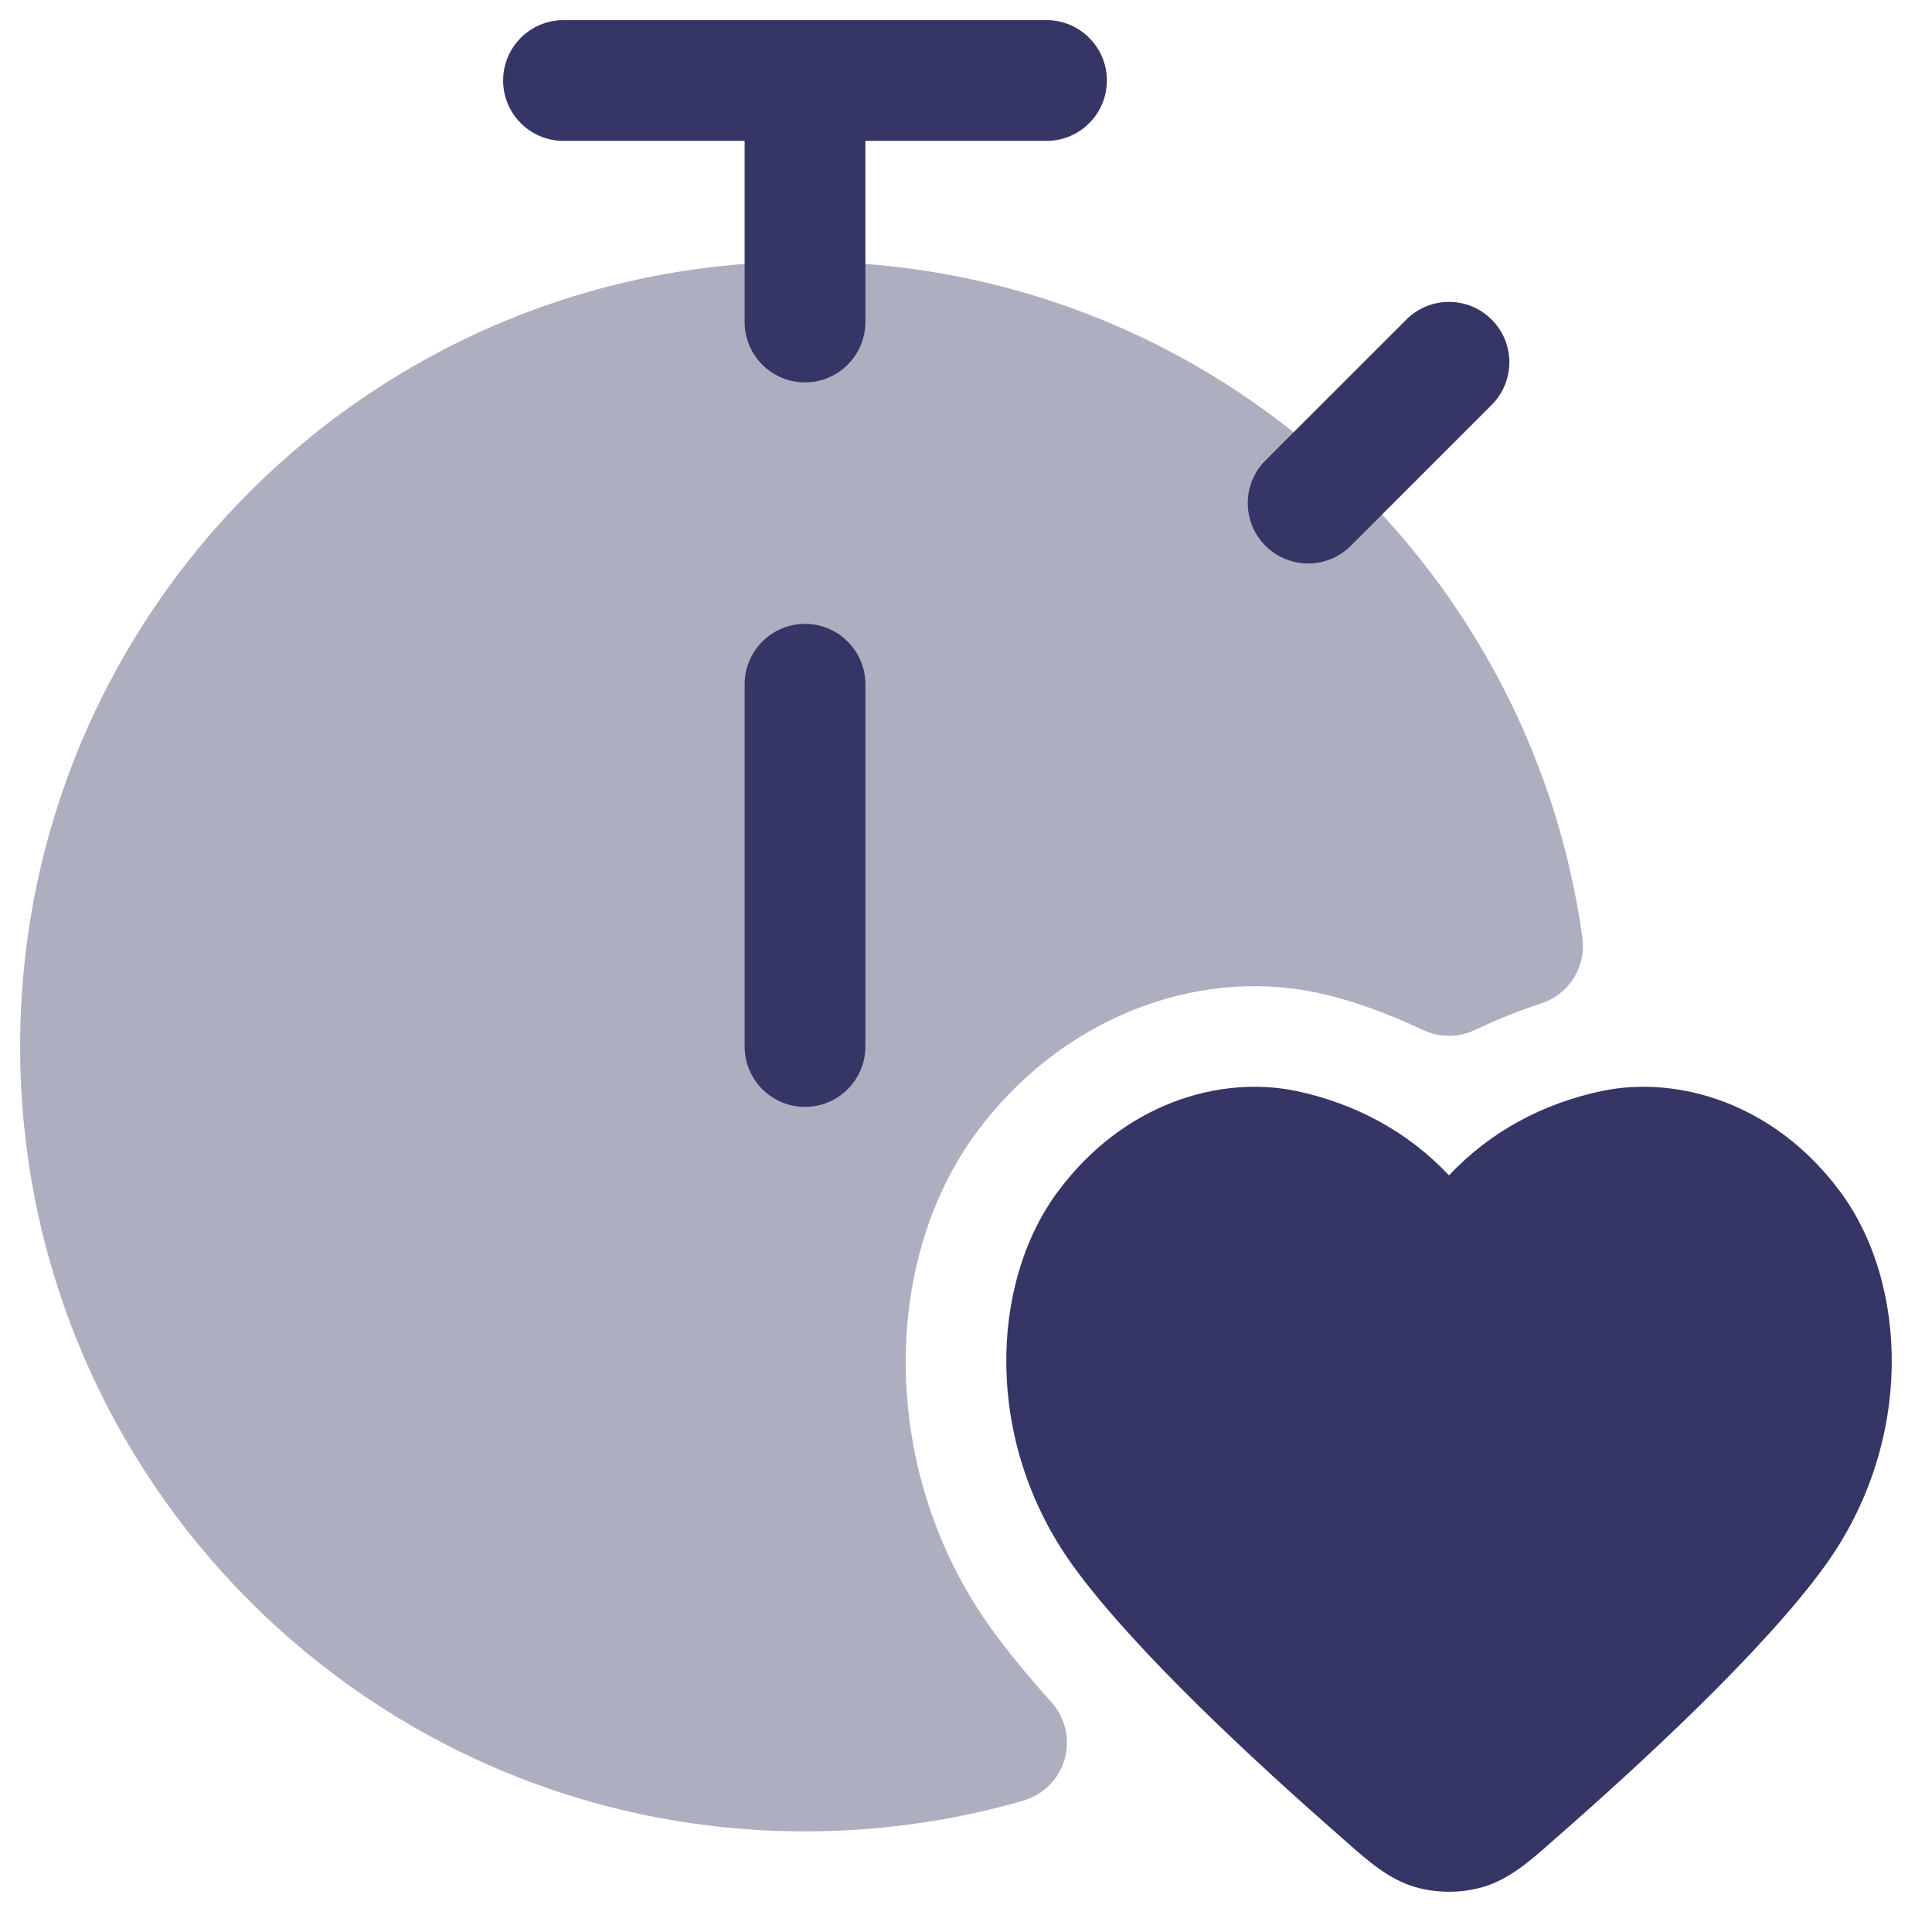 <svg width="24" height="24" viewBox="0 0 24 24" fill="none" xmlns="http://www.w3.org/2000/svg">
<g clip-path="url(#clip0_9001_305146)">
<path opacity="0.4" d="M19.657 11.648C19.707 12.008 19.491 12.353 19.145 12.465C18.87 12.554 18.596 12.666 18.317 12.797C18.116 12.891 17.884 12.891 17.683 12.797C17.232 12.587 16.798 12.424 16.349 12.329C14.835 12.014 13.165 12.661 12.124 14.076C10.927 15.704 10.935 18.31 12.307 20.222C12.502 20.493 12.752 20.801 13.062 21.147C13.234 21.339 13.296 21.606 13.225 21.854C13.154 22.102 12.96 22.296 12.712 22.368C11.85 22.617 10.94 22.75 10 22.75C4.615 22.75 0.25 18.385 0.25 13C0.25 7.615 4.615 3.25 10 3.25C14.926 3.25 18.998 6.903 19.657 11.648Z" fill="#353566"/>
<path d="M6.25 1C6.25 0.586 6.586 0.25 7 0.25H13C13.414 0.25 13.75 0.586 13.75 1C13.75 1.414 13.414 1.75 13 1.75H10.75V4C10.75 4.414 10.414 4.75 10 4.75C9.586 4.75 9.25 4.414 9.25 4V1.75H7C6.586 1.75 6.25 1.414 6.25 1Z" fill="#353566"/>
<path d="M15.72 5.72C15.427 6.013 15.427 6.487 15.72 6.78C16.013 7.073 16.487 7.073 16.78 6.78L18.53 5.03C18.823 4.737 18.823 4.263 18.53 3.97C18.237 3.677 17.763 3.677 17.47 3.97L15.72 5.72Z" fill="#353566"/>
<path d="M10 7.75C10.414 7.75 10.75 8.086 10.75 8.5V13C10.75 13.414 10.414 13.75 10 13.75C9.586 13.75 9.25 13.414 9.25 13V8.5C9.25 8.086 9.586 7.75 10 7.75Z" fill="#353566"/>
<path d="M19.902 13.552C20.847 13.356 22.049 13.705 22.864 14.809C23.704 15.948 23.782 17.909 22.674 19.446C21.902 20.517 20.334 21.954 19.326 22.835C19.302 22.856 19.279 22.877 19.255 22.898C19.006 23.117 18.748 23.345 18.425 23.44C18.156 23.52 17.844 23.52 17.575 23.44C17.252 23.345 16.994 23.117 16.745 22.898C16.721 22.877 16.698 22.856 16.674 22.835C15.667 21.954 14.098 20.517 13.326 19.446C12.219 17.909 12.296 15.948 13.136 14.809C13.951 13.705 15.153 13.356 16.098 13.552L16.1 13.552C16.834 13.708 17.486 14.055 18 14.601C18.514 14.055 19.166 13.708 19.9 13.552L19.902 13.552Z" fill="#353566"/>
</g>
<defs>
<clipPath id="clip0_9001_305146">
<rect width="24" height="24" fill="white"/>
</clipPath>
</defs>
</svg>

